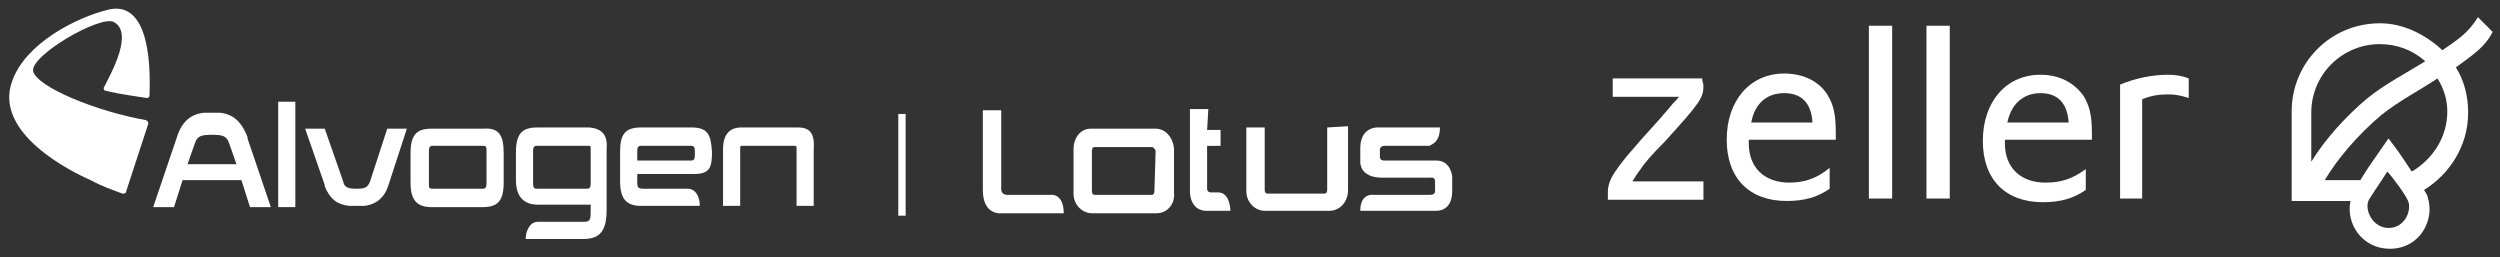 <?xml version="1.0" encoding="utf-8"?>
<!-- Generator: Adobe Illustrator 23.0.5, SVG Export Plug-In . SVG Version: 6.00 Build 0)  -->
<svg version="1.1" id="圖層_1" xmlns="http://www.w3.org/2000/svg" xmlns:xlink="http://www.w3.org/1999/xlink" x="0px" y="0px"
	 viewBox="0 0 204 21" style="enable-background:new 0 0 204 21;" xml:space="preserve">
<rect x="0" y="0" width="204" height="21" fill="#333333" stroke="none"/>
<style type="text/css">
	.st0{fill-rule:evenodd;clip-rule:evenodd;fill:#FFFFFF;}
	.st1{fill:#FFFFFF;}
</style>
<g>
	<path class="st0" d="M188.6,13.2c1.1-1.8,2.8-3.7,4.6-5.2c1.5-1.2,3.1-2,4.7-3c-1-0.9-2.3-1.4-3.7-1.4c-3.1,0-5.6,2.5-5.6,5.6V13.2
		z M199.3,4.1c1.3-0.9,2.1-1.4,2.9-2.7c0.8,0.8,1.2,1.2,1.2,1.2c-0.6,1.2-1.5,1.8-3,2.9c0.7,1.1,1,2.4,1,3.7c0,2.7-1.5,5-3.6,6.3
		c0.2,0.3,0.3,0.5,0.3,0.6c0.6,1.8-0.6,4.2-3.1,4.2c-2.2,0-3.6-2-3.2-3.9h-0.3h-4.5V9.1c0-4,3.2-7.2,7.2-7.2
		C196.1,1.9,197.9,2.8,199.3,4.1 M198.9,6.4c-1.5,1-3.1,1.8-4.6,3c-1.9,1.6-3.6,3.6-4.6,5.3h1.7h1.2l0.7-1.1l1.6-2.3
		c0,0,0.8,1,1.5,2.1l0.4,0.6c1.7-1,2.9-2.8,2.9-4.9C199.7,8.1,199.4,7.2,198.9,6.4 M194.9,18.6c1.4,0,1.9-1.5,1.6-2.2
		c-0.2-0.5-1.3-2-1.7-2.4c-0.5,0.8-1,1.5-1.5,2.3C192.9,17.1,193.6,18.6,194.9,18.6"/>
	<path class="st0" d="M131.6,7.9V6.4h7.3c0,0.3,0.1,0.4,0.1,0.6c0,1-0.3,1.4-3.1,4.5c-1.2,1.2-1.7,1.8-2.1,2.4
		c-0.3,0.4-0.4,0.6-0.6,0.9h5.8v1.5h-7.8c0-0.3,0-0.4,0-0.6c0-0.6,0.2-1.1,0.6-1.7c0.2-0.3,0.5-0.7,0.9-1.2l1.3-1.5
		c1.1-1.2,1.8-2,2.3-2.6c0.3-0.4,0.5-0.5,0.7-0.8H131.6z"/>
	<path class="st0" d="M142.9,10h5c-0.1-1.6-0.9-2.4-2.3-2.4C144.2,7.6,143.2,8.4,142.9,10 M149.8,11.4h-7.1v0.3c0,2,1.3,3.2,3.3,3.2
		c1.2,0,2.2-0.3,3.3-1.2v1.7c-1,0.7-2.1,1-3.5,1c-3.1,0-4.9-1.9-4.9-5c0-3.2,1.9-5.4,4.7-5.4c1.5,0,2.8,0.6,3.5,1.7
		c0.5,0.8,0.7,1.6,0.7,3.1V11.4z"/>
	<rect x="152.5" y="2.1" class="st0" width="1.9" height="14.1"/>
	<rect x="157.2" y="2.1" class="st0" width="1.9" height="14.1"/>
	<path class="st0" d="M163.8,10h5c-0.1-1.6-0.9-2.4-2.3-2.4C165.1,7.6,164.1,8.5,163.8,10 M170.7,11.4h-7.1v0.3c0,2,1.3,3.2,3.3,3.2
		c1.3,0,2.2-0.3,3.3-1.1v1.7c-1,0.7-2.1,1-3.5,1c-3.1,0-4.9-1.9-4.9-5c0-3.2,1.9-5.4,4.7-5.4c1.5,0,2.7,0.6,3.5,1.7
		c0.5,0.8,0.7,1.6,0.7,3.1V11.4z"/>
	<path class="st0" d="M173,16.2V6.9c1.2-0.5,2.6-0.8,3.9-0.8c0.7,0,1.2,0.1,1.7,0.3V8c-0.6-0.2-1.1-0.3-1.7-0.3
		c-0.7,0-1.4,0.1-2.1,0.4v8.1H173z"/>
	<path class="st1" d="M80.2,9l1.5,0l0,6.3c0,0-0.1,0.6,0.5,0.6l3.7,0c0,0,0.9,0,0.9,1.5l-5.1,0c0,0-1.5,0.2-1.5-1.9V9z"/>
	<path class="st1" d="M94.3,10.5l-5.3,0c-0.8,0-1.4,0.7-1.4,1.7l0,3.6c0,0.9,0.7,1.6,1.5,1.6l5.3,0c0.8,0,1.5-0.7,1.4-1.7l0-3.6
		C95.7,11.2,95.1,10.5,94.3,10.5 M94.2,15.6c0,0.2-0.1,0.3-0.2,0.3l-4.7,0c-0.1,0-0.2-0.1-0.2-0.3l0-3.3c0-0.2,0.1-0.3,0.2-0.3
		l4.7,0c0.1,0,0.2,0.1,0.3,0.3L94.2,15.6z"/>
	<path class="st1" d="M98.6,8.9l-1.5,0l0,6.8c0,0,0,1.6,1.5,1.5l1.8,0c0,0,0-1.5-1-1.5l-0.6,0c0,0-0.3,0-0.3-0.3l0-3.5l1.1,0l0-1.3
		l-1.1,0L98.6,8.9z"/>
	<path class="st1" d="M108.3,10.4l0,5.1c0,0.2-0.1,0.3-0.2,0.3l-4.7,0c-0.1,0-0.2-0.1-0.2-0.3l0-5.1l-1.5,0l0,5.2
		c0,0.9,0.7,1.6,1.5,1.6l5.3,0c0.8,0,1.5-0.7,1.5-1.7l0-5.2L108.3,10.4z"/>
	<path class="st1" d="M117.5,10.4l-4.9,0c0,0-1.6-0.2-1.6,1.7l0,1.1c0,0-0.1,1.3,1.8,1.3l3.9,0c0,0,0.4-0.1,0.4,0.3l0,0.7
		c0,0,0.1,0.4-0.4,0.4l-4.6,0c0,0-1.1-0.2-1.1,1.3l6.2,0c0,0,1.3,0.1,1.3-1.6l0-1.2c0,0-0.1-1.3-1.3-1.3l-4.3,0c0,0-0.3,0-0.3-0.3
		l0-0.6c0,0,0-0.3,0.4-0.3l3.7,0C116.6,11.8,117.5,11.8,117.5,10.4"/>
	<path class="st1" d="M11.9,9.8C7.9,9.1,3,7.1,2.7,5.8c-0.2-1.3,5.5-4.6,6.6-4c1.6,0.9-0.2,4.1-0.8,5.3c-0.1,0.1,0,0.3,0.1,0.3
		C9.8,7.7,11.4,7.9,12,8c0.1,0,0.2-0.1,0.2-0.2c0.2-5.3-1.1-7.6-3.4-7C6.3,1.4,2.1,3.5,1,6.6c-1.6,4.3,5,7.5,6.4,8.1
		c0.9,0.5,1.8,0.8,2.6,1.1c0.1,0,0.3,0,0.3-0.2l1.8-5.5C12.1,10,12.1,9.9,11.9,9.8"/>
	<path class="st1" d="M39.7,12.3l0,2.7c0,0.3-0.1,0.4-0.3,0.4l-4.1,0C35,15.4,35,15.3,35,15l0-2.7c0-0.3,0.1-0.4,0.3-0.4l4.1,0
		C39.6,11.9,39.7,11.9,39.7,12.3 M39.4,10.5l-4.2,0c-1.2,0-1.7,0.5-1.7,2l0,2.4c0,1.4,0.5,2,1.7,2l4.2,0c1.2,0,1.7-0.5,1.7-2l0-2.4
		C41.1,11,40.7,10.4,39.4,10.5"/>
	<path class="st1" d="M65.1,10.4l-4.6,0c-1,0-1.5,0.6-1.5,1.8l0,4.6l1.4,0l0-4.6c0-0.3,0-0.3,0.2-0.3l4.2,0c0.2,0,0.2,0,0.2,0.3
		l0,4.6l1.4,0l0-4.6C66.5,10.9,66.1,10.4,65.1,10.4"/>
	<path class="st1" d="M31.6,10.5l-1.4,4.3l0,0c-0.2,0.5-0.4,0.6-1.1,0.6c-0.7,0-1-0.1-1.1-0.6l-1.5-4.3l-1.6,0l1.6,4.6l0,0.1
		c0.4,1,1,1.5,2,1.6c0.2,0,0.4,0,0.6,0c0.2,0,0.4,0,0.6,0c1-0.1,1.7-0.7,2-1.7l1.5-4.6L31.6,10.5z"/>
	<path class="st1" d="M48.2,15c0,0.3-0.1,0.4-0.3,0.4l-4.1,0c-0.2,0-0.3-0.1-0.3-0.4l0-2.7c0-0.3,0.1-0.4,0.3-0.4l4.2,0
		c0.2,0,0.2,0,0.2,0.3L48.2,15z M48.1,10.4l-4.2,0c-1.1,0-1.8,0.3-1.8,2l0,2.3c0,1.3,0.6,2,1.8,2l4.3,0l0,0.6c0,0.7-0.1,0.8-0.6,0.8
		l-3.7,0c-0.8,0-1,1-1,1.3l0,0.1l4.7,0c1.4,0,1.9-0.7,1.9-2.4l0-5C49.6,11,49.1,10.5,48.1,10.4"/>
	<path class="st1" d="M56.7,12.7c0,0.3-0.1,0.4-0.3,0.4l-4.4,0l0-0.8c0-0.3,0.1-0.4,0.3-0.4l4.1,0c0.2,0,0.3,0.1,0.3,0.4L56.7,12.7z
		 M56.4,10.4l-4.1,0c-1.4,0-1.7,0.7-1.7,2l0,2.4c0,1.4,0.5,2,1.7,2l4.8,0v-0.1c0-0.4-0.2-1.3-1-1.3l-3.6,0c-0.4,0-0.5-0.1-0.5-0.5
		l0-0.7l4.6,0c1.3,0,1.5-0.5,1.5-1.8C58,11,57.8,10.4,56.4,10.4"/>
	<path class="st1" d="M15.3,13.4l0.6-1.7l0,0c0.2-0.6,0.5-0.7,1.4-0.7c0.9,0,1.2,0.1,1.4,0.7l0.6,1.7L15.3,13.4z M20.4,16.9l1.7,0
		l-1.9-5.6l0-0.1h0c-0.6-1.6-1.5-1.9-2.2-2c-0.3,0-0.5,0-0.7,0c-0.2,0-0.5,0-0.7,0c-0.7,0.1-1.7,0.4-2.2,2.1l-1.9,5.6l1.7,0l0.7-2.2
		l4.8,0L20.4,16.9z"/>
	<polygon class="st1" points="22.7,8.3 22.7,16.9 24,16.9 24.1,16.9 24.1,8.3 	"/>
	<line class="st1" x1="73.6" y1="9.3" x2="73.6" y2="17.6"/>
	<polygon class="st1" points="73.3,17.6 73.3,9.3 73.9,9.3 73.9,17.6 	"/>
</g>
</svg>
